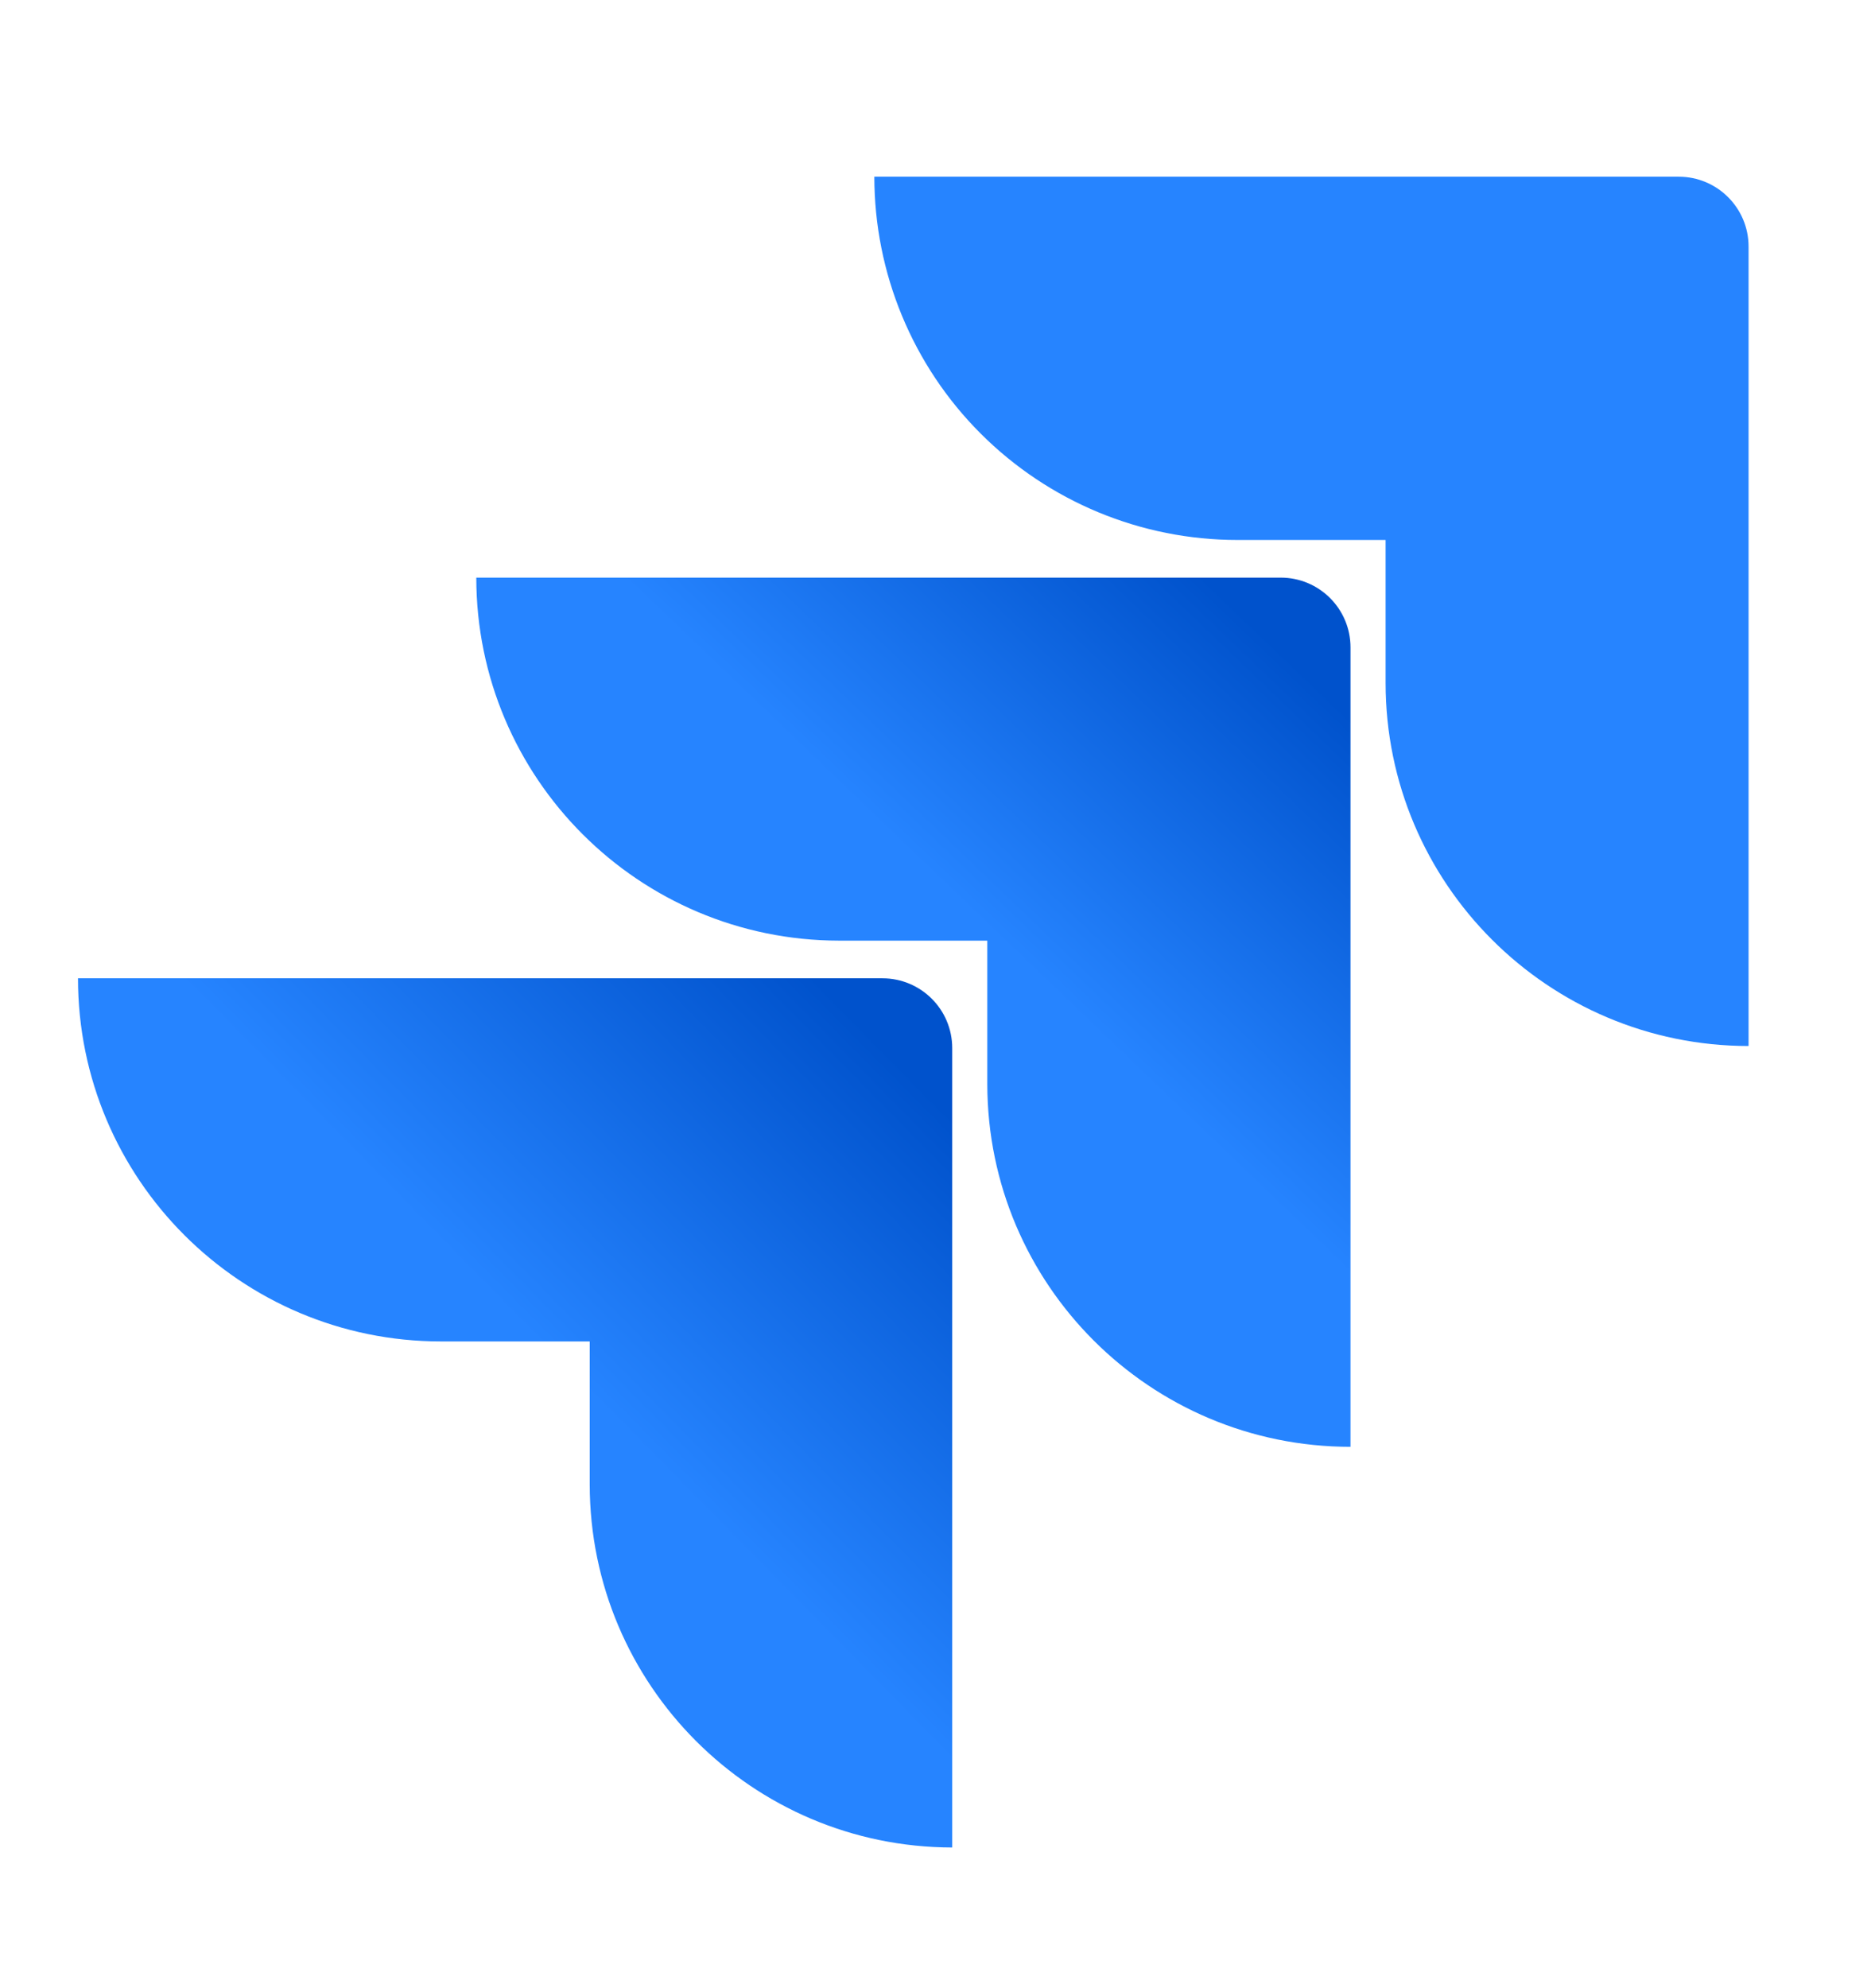 <svg xmlns="http://www.w3.org/2000/svg" width="16" height="17" fill="none" viewBox="0 0 16 17"><path fill="#2684FF" d="M14.356 1.511H7.477C7.477 2.335 7.804 3.125 8.386 3.707C8.969 4.29 9.758 4.617 10.582 4.617H11.849V5.84C11.85 7.554 13.239 8.943 14.953 8.944V2.108C14.953 1.779 14.686 1.511 14.356 1.511Z"/><path fill="url(#paint0_linear_302_911)" d="M10.952 4.939H4.073C4.074 6.653 5.462 8.041 7.176 8.043H8.443V9.27C8.445 10.984 9.835 12.371 11.549 12.371V5.536C11.549 5.206 11.282 4.939 10.952 4.939V4.939Z"/><path fill="url(#paint1_linear_302_911)" d="M7.546 8.365H0.667C0.667 10.08 2.057 11.47 3.772 11.47H5.043V12.694C5.045 14.406 6.431 15.794 8.143 15.797V8.962C8.143 8.632 7.876 8.365 7.546 8.365Z"/><defs><linearGradient id="paint0_linear_302_911" x1="11.402" x2="8.493" y1="4.951" y2="7.986" gradientUnits="userSpaceOnUse"><stop offset=".18" stop-color="#0052CC"/><stop offset="1" stop-color="#2684FF"/></linearGradient><linearGradient id="paint1_linear_302_911" x1="8.193" x2="4.828" y1="8.399" y2="11.709" gradientUnits="userSpaceOnUse"><stop offset=".18" stop-color="#0052CC"/><stop offset="1" stop-color="#2684FF"/></linearGradient></defs></svg>